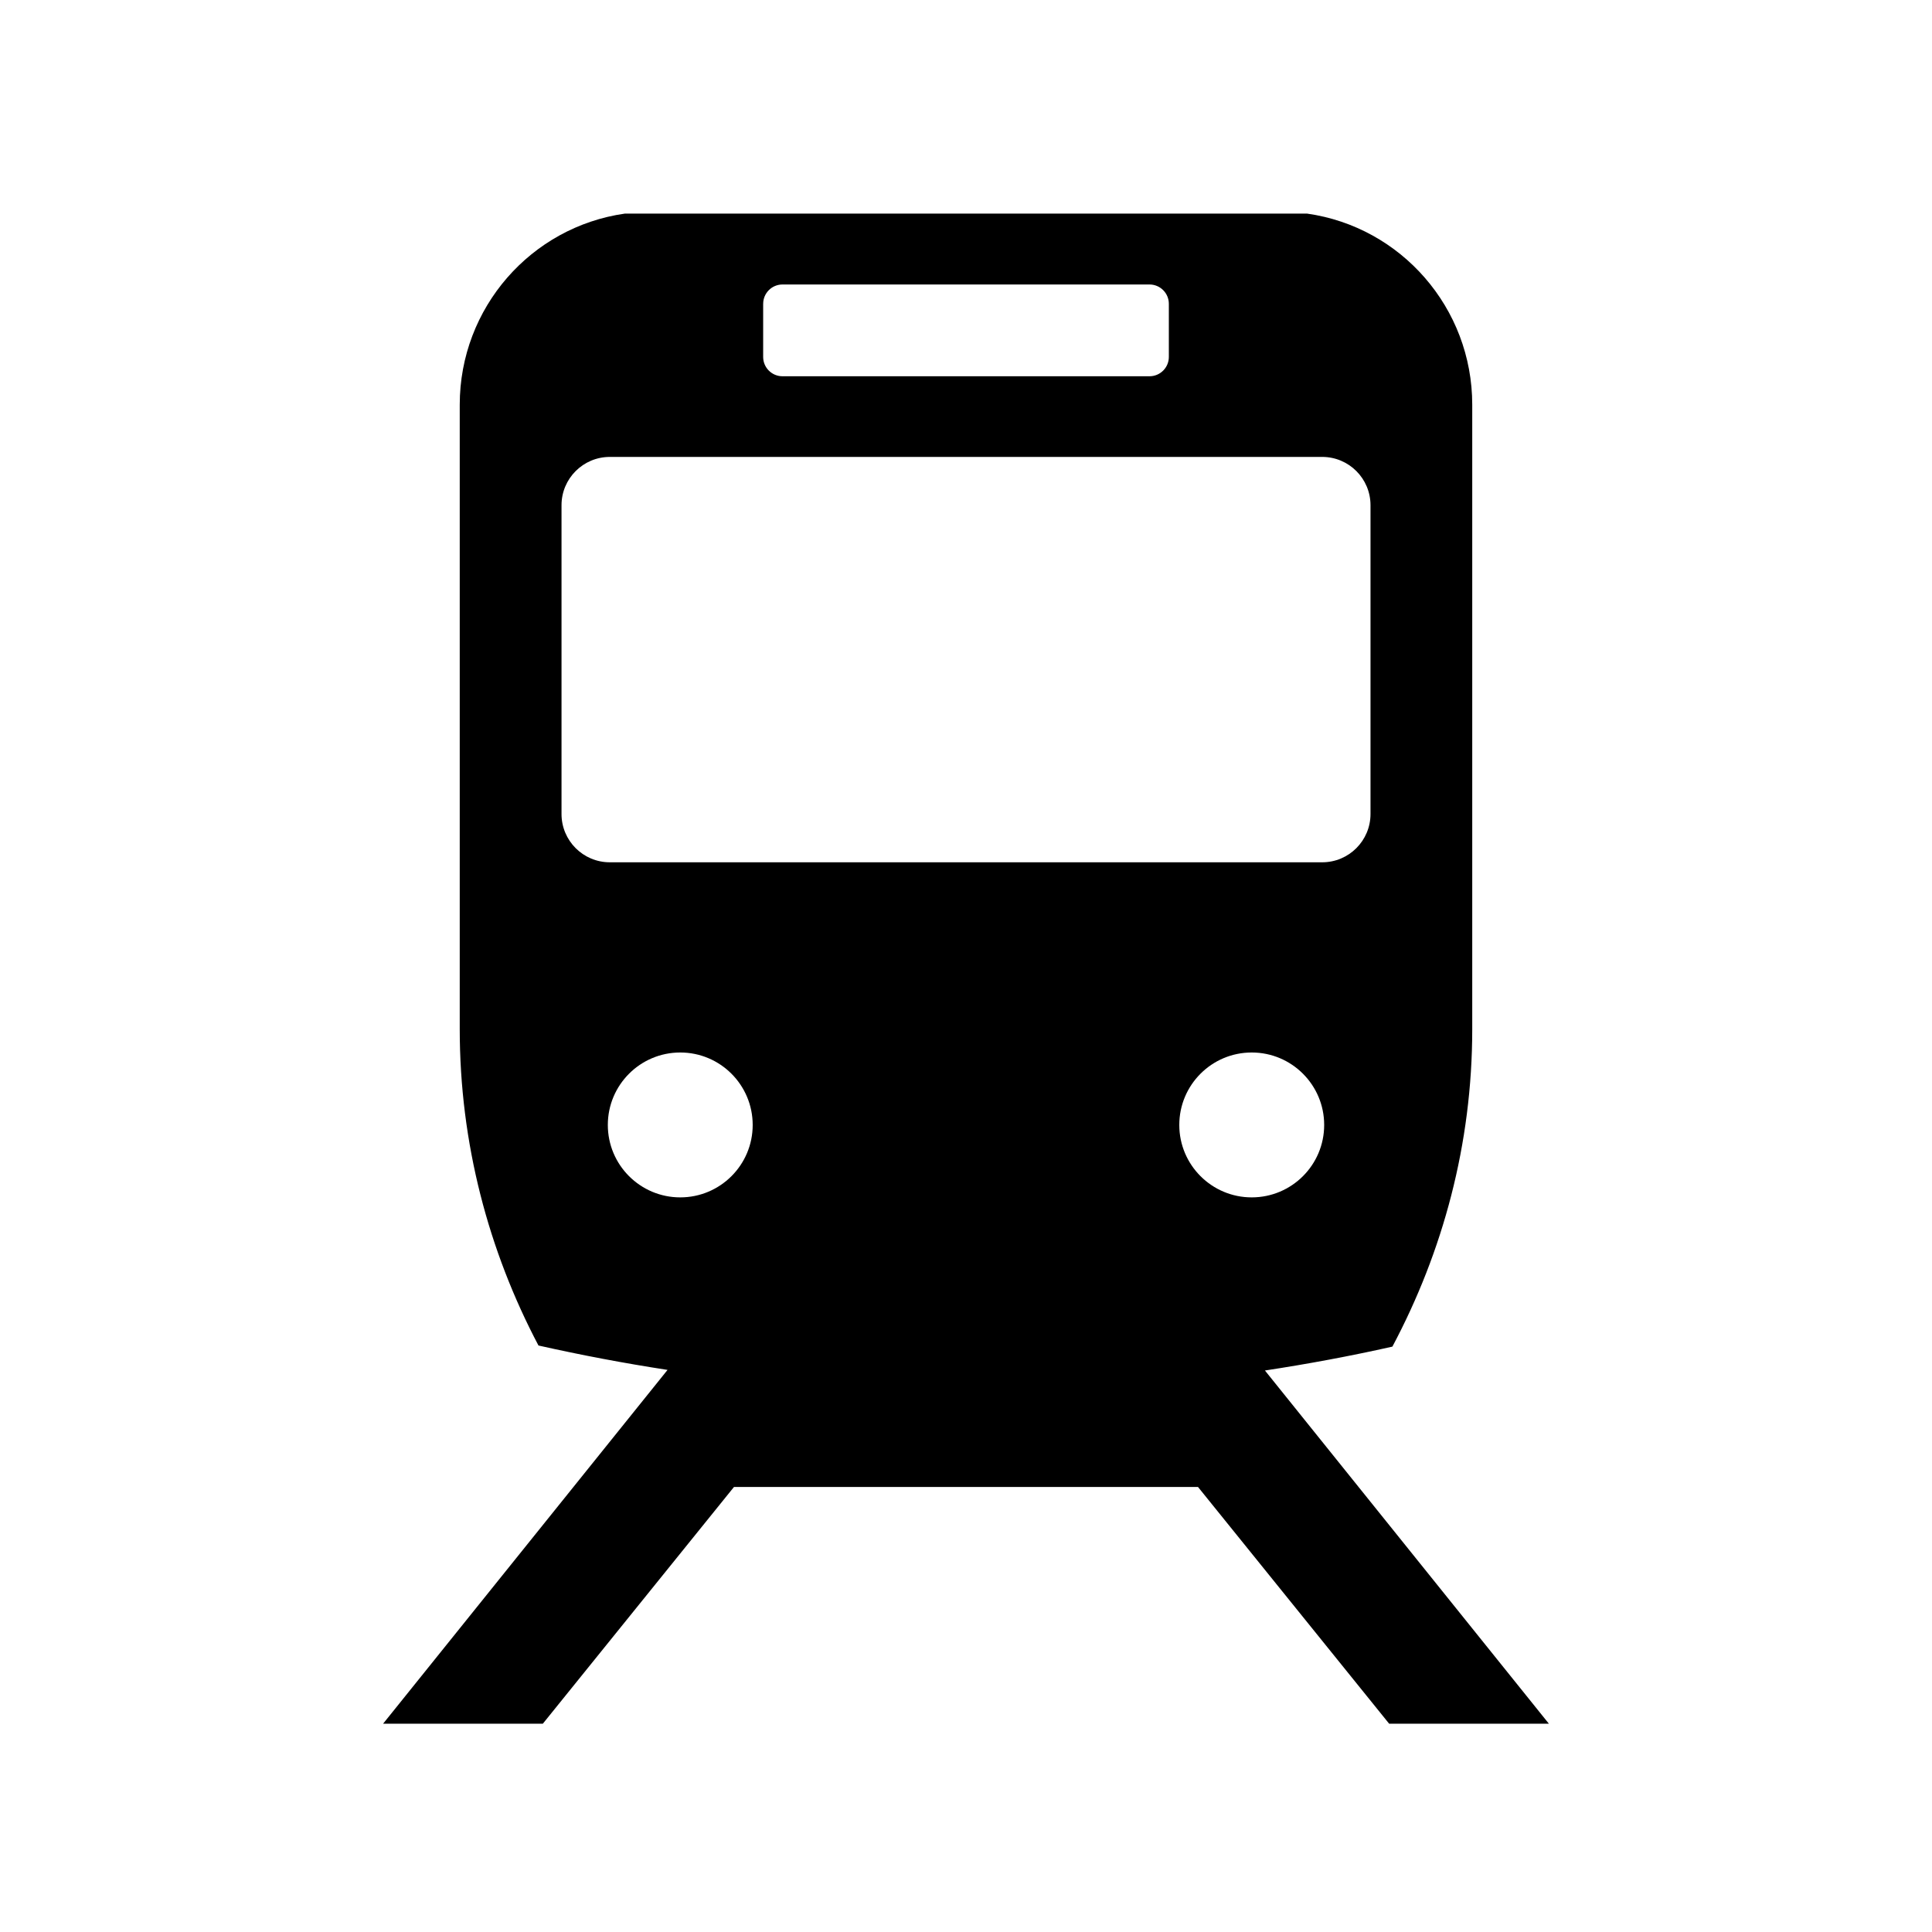 <svg version="1.1" viewBox="0 0 100 100" xmlns="http://www.w3.org/2000/svg">
	<path d="m65.473 70.937c2.226-0.338 4.427-0.749 6.597-1.236 2.613-4.914 4.133-10.48 4.133-16.434v-32.317c0-5.027-3.698-9.205-8.542-9.893h-35.323c-4.843 0.688-8.542 4.866-8.542 9.893v32.318c0 5.912 1.496 11.486 4.075 16.375 2.197 0.494 4.426 0.916 6.681 1.263l-14.723 18.313h8.268l9.894-12.254h24.017l9.894 12.254h8.268l-14.697-18.282zm-25.971-55.212c0-0.552 0.448-1 1-1h18.997c0.552 0 1 0.448 1 1v2.75c0 0.552-0.448 1-1 1h-18.998c-0.552 0-1-0.448-1-1v-2.75zm-10.438 26.407v-15.982c0-1.38 1.119-2.5 2.5-2.5h36.873c1.38 0 2.5 1.119 2.5 2.5v15.982c0 1.381-1.119 2.5-2.5 2.5h-36.874c-1.38 0-2.499-1.119-2.499-2.5zm6.146 19.844c-2.071 0-3.749-1.679-3.749-3.749 0-2.071 1.679-3.75 3.749-3.75s3.749 1.679 3.749 3.75c1e-3 2.07-1.678 3.749-3.749 3.749zm25.83-3.749c0-2.071 1.679-3.75 3.749-3.75 2.071 0 3.75 1.679 3.75 3.75s-1.679 3.749-3.75 3.749c-2.07 0-3.749-1.679-3.749-3.749z"/>
</svg>
